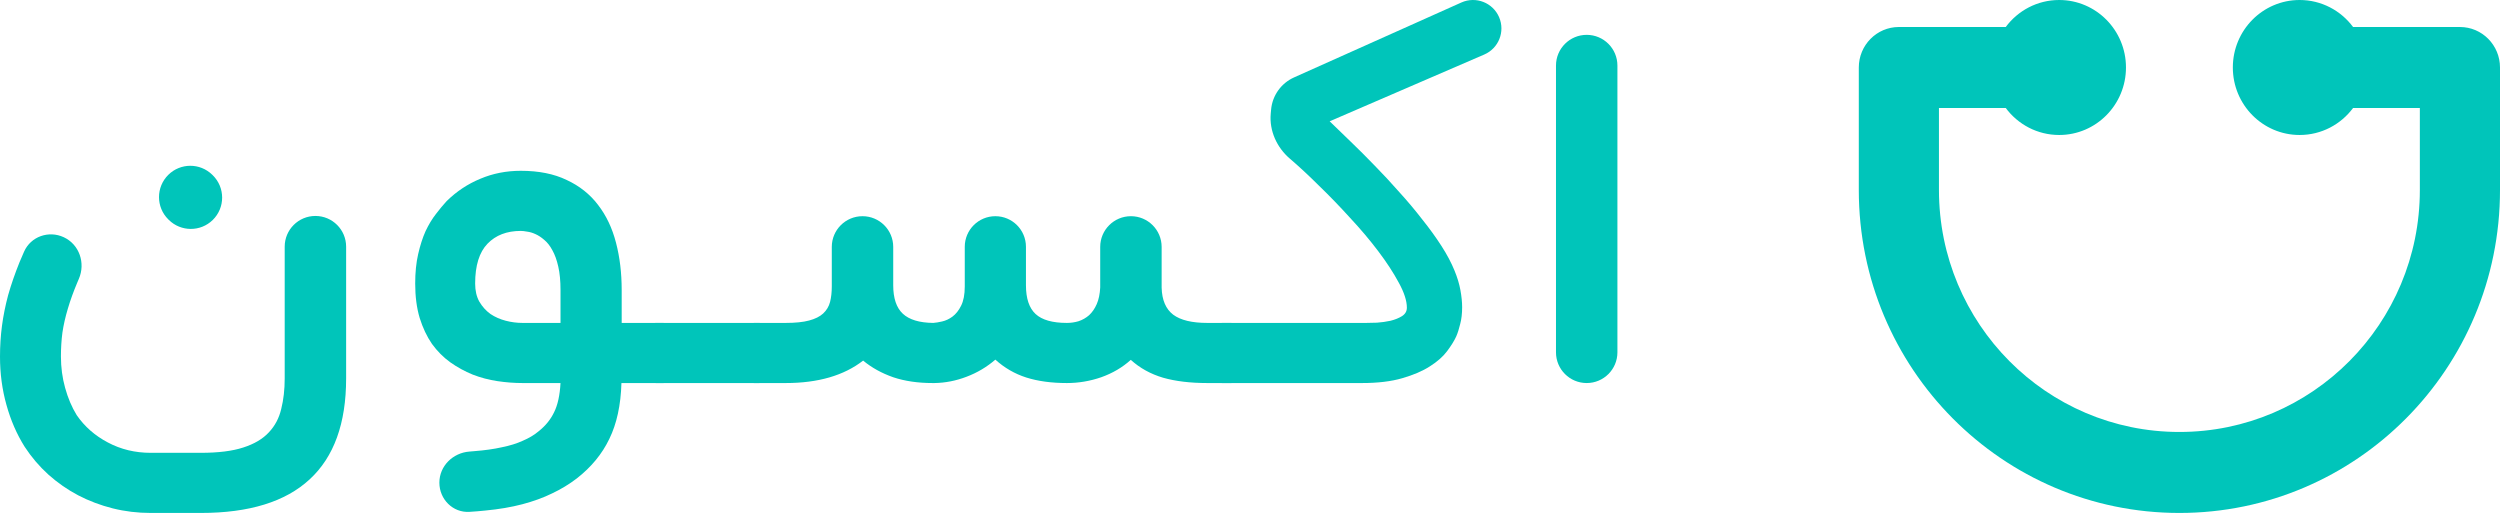 <svg width="215" height="45" viewBox="0 0 215 45" fill="none" xmlns="http://www.w3.org/2000/svg">
<path d="M12.963 44.114C11.832 44.114 10.743 43.983 9.696 43.72C8.649 43.457 7.659 43.083 6.726 42.598C5.806 42.114 4.95 41.518 4.158 40.812C3.38 40.106 2.702 39.31 2.122 38.424C1.443 37.344 0.919 36.14 0.552 34.811C0.184 33.496 0 32.118 0 30.678C0 29.765 0.057 28.879 0.17 28.02C0.283 27.162 0.46 26.283 0.7 25.383C0.955 24.483 1.28 23.542 1.676 22.559C1.8 22.261 1.932 21.955 2.072 21.639C2.649 20.337 4.193 19.8 5.484 20.401C6.825 21.025 7.369 22.628 6.78 23.985C6.74 24.079 6.7 24.171 6.662 24.262C6.322 25.065 6.047 25.826 5.835 26.546C5.622 27.252 5.467 27.937 5.368 28.602C5.283 29.253 5.24 29.938 5.24 30.658C5.24 31.599 5.361 32.499 5.601 33.357C5.842 34.23 6.174 35.012 6.598 35.704C7.277 36.687 8.168 37.469 9.272 38.05C10.389 38.646 11.62 38.943 12.963 38.943H17.27C18.77 38.943 19.986 38.791 20.919 38.486C21.867 38.182 22.603 37.746 23.126 37.178C23.649 36.624 24.003 35.953 24.187 35.164C24.385 34.375 24.484 33.503 24.484 32.547V21.213C24.484 19.755 25.666 18.572 27.125 18.572C28.584 18.572 29.767 19.755 29.767 21.213V32.547C29.767 36.41 28.72 39.303 26.627 41.228C24.547 43.152 21.429 44.114 17.27 44.114H12.963ZM14.474 18.867C13.408 17.813 13.408 16.092 14.474 15.037C15.519 14.003 17.201 13.998 18.252 15.027L18.295 15.069C19.374 16.125 19.374 17.862 18.295 18.919C17.244 19.948 15.562 19.943 14.516 18.909L14.474 18.867Z" fill="#00C5BA"/>
<path d="M37.786 41.508C37.786 40.08 38.946 38.943 40.37 38.835C40.516 38.824 40.659 38.811 40.799 38.798C41.69 38.729 42.475 38.618 43.154 38.466C43.847 38.327 44.448 38.14 44.958 37.905C45.481 37.684 45.934 37.414 46.316 37.095C46.91 36.624 47.355 36.078 47.652 35.455C47.963 34.832 48.147 33.994 48.204 32.942H44.936C44.229 32.942 43.508 32.887 42.772 32.776C42.037 32.665 41.33 32.478 40.651 32.215C39.972 31.938 39.328 31.585 38.72 31.156C38.126 30.727 37.603 30.201 37.15 29.578C36.712 28.941 36.358 28.194 36.089 27.335C35.835 26.477 35.707 25.494 35.707 24.386C35.707 23.431 35.792 22.587 35.962 21.853C36.132 21.105 36.344 20.448 36.598 19.88C36.867 19.313 37.164 18.821 37.489 18.406C37.815 17.977 38.126 17.603 38.423 17.284C39.272 16.454 40.233 15.817 41.308 15.374C42.383 14.917 43.543 14.689 44.788 14.689C46.33 14.689 47.645 14.952 48.734 15.478C49.837 15.99 50.736 16.703 51.429 17.617C52.136 18.53 52.652 19.617 52.977 20.877C53.303 22.123 53.465 23.48 53.465 24.947V27.771H57.072V32.942H53.444C53.388 34.839 53.041 36.438 52.405 37.739C51.782 39.04 50.849 40.175 49.604 41.145C48.953 41.643 48.246 42.072 47.482 42.432C46.719 42.806 45.863 43.117 44.915 43.367C43.968 43.616 42.907 43.796 41.733 43.907C41.3 43.953 40.846 43.991 40.37 44.02C38.945 44.107 37.786 42.936 37.786 41.508ZM44.788 19.859C43.586 19.859 42.631 20.226 41.924 20.96C41.217 21.694 40.863 22.836 40.863 24.386C40.863 24.995 40.983 25.515 41.224 25.944C41.478 26.373 41.796 26.726 42.178 27.003C42.574 27.266 43.013 27.46 43.494 27.584C43.975 27.709 44.456 27.771 44.936 27.771H48.204V24.947C48.204 24.158 48.14 23.486 48.013 22.933C47.886 22.365 47.716 21.895 47.504 21.521C47.306 21.147 47.072 20.849 46.803 20.628C46.549 20.406 46.294 20.24 46.04 20.129C45.799 20.019 45.566 19.949 45.34 19.922C45.113 19.88 44.929 19.859 44.788 19.859Z" fill="#00C5BA"/>
<path d="M65.283 27.771C65.566 27.771 65.778 27.847 65.919 28C66.075 28.138 66.153 28.325 66.153 28.56V32.111C66.153 32.416 66.075 32.63 65.919 32.755C65.778 32.88 65.566 32.942 65.283 32.942H56.414C56.103 32.942 55.884 32.88 55.757 32.755C55.63 32.63 55.566 32.416 55.566 32.111V28.56C55.566 28.325 55.63 28.138 55.757 28C55.884 27.847 56.103 27.771 56.414 27.771H65.283Z" fill="#00C5BA"/>
<path d="M64.83 27.771H67.567C68.401 27.771 69.073 27.702 69.582 27.564C70.106 27.425 70.509 27.224 70.792 26.961C71.089 26.684 71.287 26.352 71.386 25.965C71.485 25.577 71.534 25.134 71.534 24.636V21.234C71.534 19.775 72.717 18.593 74.176 18.593C75.635 18.593 76.817 19.775 76.817 21.234V24.532C76.817 25.653 77.093 26.47 77.645 26.982C78.196 27.494 79.066 27.757 80.254 27.771C80.466 27.757 80.721 27.716 81.018 27.647C81.329 27.577 81.626 27.439 81.909 27.231C82.206 27.01 82.454 26.698 82.652 26.297C82.864 25.882 82.97 25.328 82.97 24.636V21.224C82.97 19.77 84.148 18.593 85.601 18.593C87.054 18.593 88.232 19.77 88.232 21.224V24.532C88.232 25.667 88.507 26.491 89.059 27.003C89.611 27.515 90.509 27.771 91.754 27.771C92.093 27.771 92.425 27.723 92.751 27.626C93.09 27.515 93.394 27.342 93.663 27.107C93.932 26.858 94.151 26.539 94.321 26.151C94.49 25.764 94.59 25.286 94.618 24.719V21.234C94.618 19.775 95.8 18.593 97.259 18.593C98.718 18.593 99.901 19.775 99.901 21.234V24.739C99.929 25.805 100.261 26.581 100.898 27.065C101.534 27.536 102.51 27.771 103.826 27.771H105.905V32.942H103.826C102.369 32.942 101.103 32.79 100.028 32.485C98.953 32.167 98.027 31.654 97.249 30.948C96.527 31.599 95.679 32.097 94.703 32.444C93.741 32.776 92.758 32.942 91.754 32.942C90.424 32.942 89.257 32.783 88.253 32.464C87.263 32.146 86.379 31.634 85.601 30.928C84.865 31.564 84.038 32.056 83.118 32.402C82.213 32.748 81.294 32.928 80.36 32.942H80.212C78.939 32.942 77.807 32.776 76.817 32.444C75.827 32.097 74.964 31.62 74.229 31.011C72.574 32.298 70.353 32.942 67.567 32.942H64.83V27.771Z" fill="#00C5BA"/>
<path d="M105.079 32.942V27.771H117.491C117.717 27.771 118.028 27.764 118.424 27.75C118.82 27.723 119.209 27.667 119.591 27.584C119.973 27.488 120.298 27.356 120.567 27.19C120.85 27.01 120.991 26.768 120.991 26.463C120.991 25.868 120.758 25.148 120.291 24.303C119.839 23.459 119.252 22.559 118.53 21.604C117.809 20.648 116.996 19.686 116.09 18.717C115.199 17.734 114.308 16.814 113.417 15.955C112.54 15.083 111.713 14.315 110.935 13.65C109.808 12.688 109.15 11.248 109.283 9.772L109.315 9.422C109.424 8.211 110.179 7.155 111.288 6.658L125.679 0.214C126.927 -0.345 128.39 0.229 128.926 1.486C129.454 2.724 128.883 4.155 127.647 4.689L114.351 10.432C114.888 10.944 115.489 11.525 116.154 12.176C116.833 12.827 117.526 13.519 118.233 14.253C118.94 14.973 119.641 15.727 120.334 16.516C121.041 17.291 121.699 18.073 122.307 18.863C122.929 19.638 123.481 20.399 123.962 21.147C124.443 21.895 124.817 22.601 125.086 23.265C125.327 23.846 125.496 24.407 125.595 24.947C125.694 25.487 125.744 25.979 125.744 26.422C125.744 26.975 125.687 27.46 125.574 27.875C125.475 28.29 125.362 28.643 125.235 28.934C125.065 29.308 124.803 29.73 124.45 30.201C124.096 30.672 123.601 31.108 122.964 31.509C122.342 31.911 121.55 32.25 120.588 32.527C119.641 32.804 118.488 32.942 117.13 32.942H105.079Z" fill="#00C5BA"/>
<path d="M139.098 30.301C139.098 31.759 137.915 32.942 136.456 32.942C134.997 32.942 133.815 31.759 133.815 30.301V5.639C133.815 4.18 134.997 2.997 136.456 2.997C137.915 2.997 139.098 4.18 139.098 5.639V30.301Z" fill="#00C5BA"/>
<path d="M211.554 2.322H202.364C201.316 0.912 199.647 0 197.768 0C194.596 0 192.024 2.599 192.024 5.804C192.024 9.01 194.596 11.609 197.768 11.609C199.647 11.609 201.316 10.697 202.364 9.287H208.107V16.344C208.107 27.822 198.861 37.149 187.429 37.149C175.996 37.149 166.75 27.822 166.75 16.344V9.287H172.494C173.542 10.697 175.21 11.609 177.09 11.609C180.262 11.609 182.834 9.01 182.834 5.804C182.834 2.599 180.262 0 177.09 0C175.21 0 173.542 0.912 172.494 2.322H163.304C161.4 2.322 159.857 3.881 159.857 5.804V16.344C159.857 31.694 172.214 44.114 187.429 44.114C202.644 44.114 215 31.694 215 16.344V5.804C215 3.881 213.457 2.322 211.554 2.322Z" fill="#00C5BA"/>
</svg>
